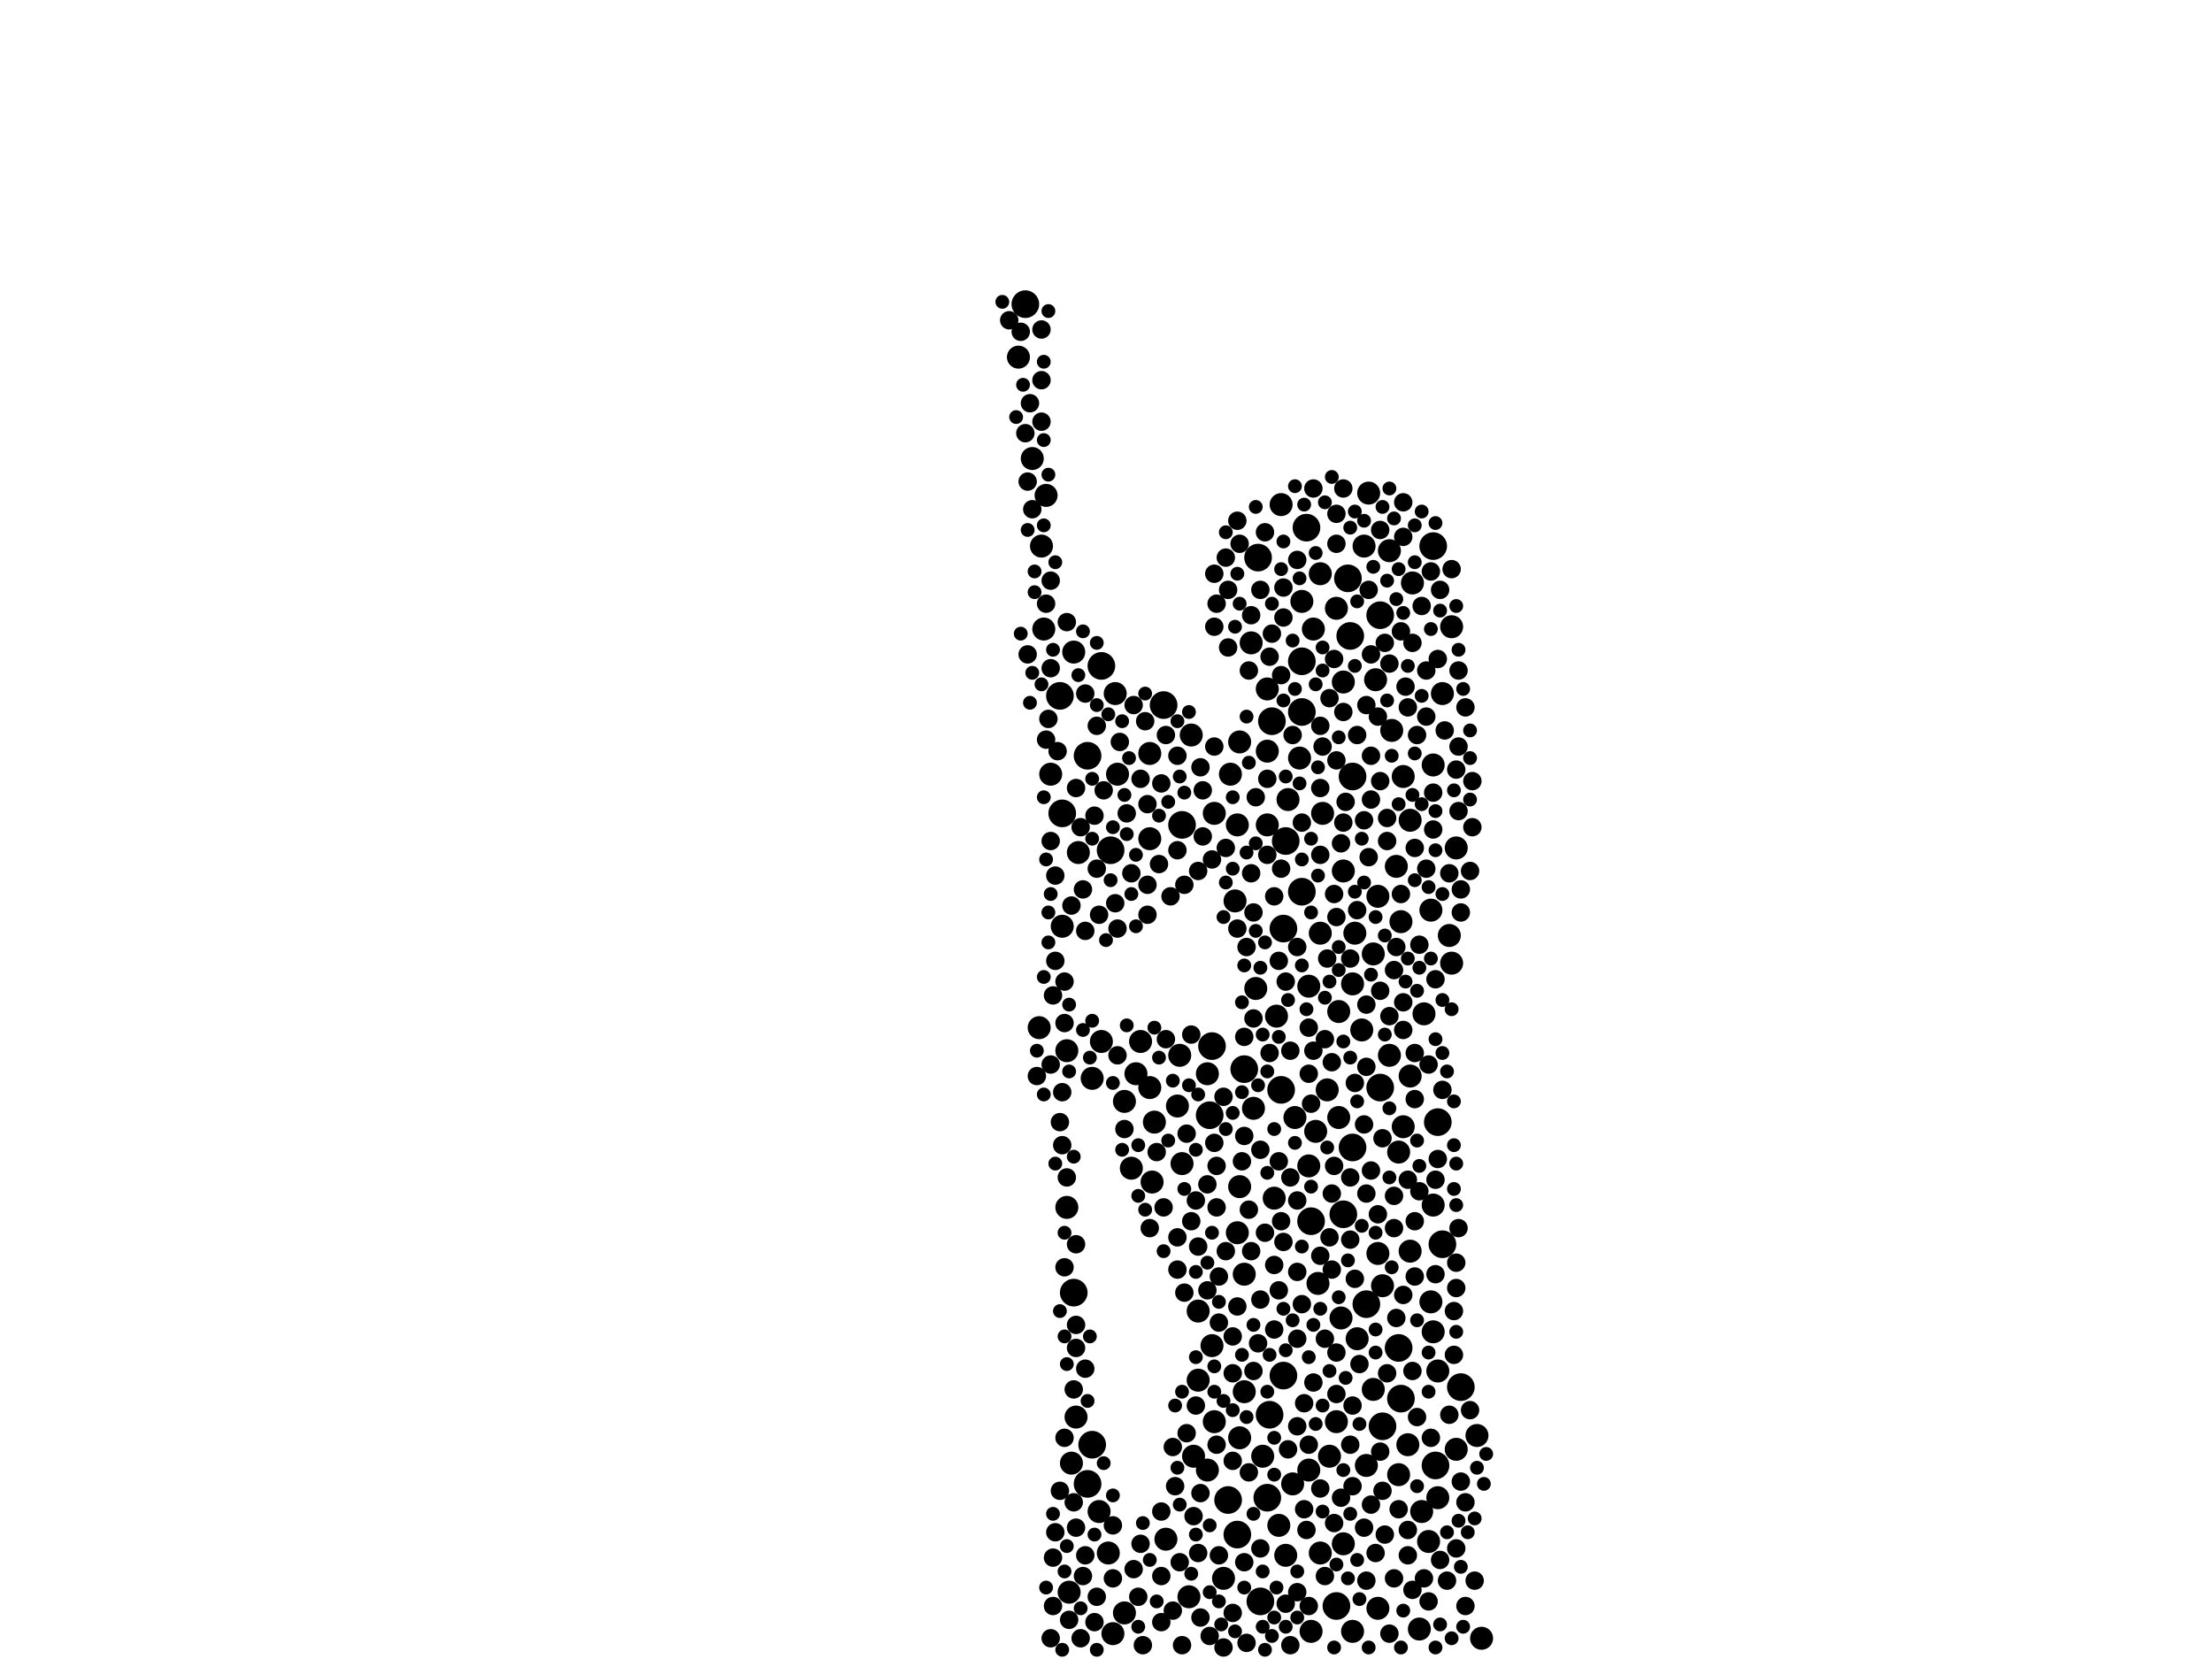 <?xml version="1.0" encoding="utf-8"?>
<svg xmlns="http://www.w3.org/2000/svg"
     xmlns:xlink="http://www.w3.org/1999/xlink" width="1920" height="1440" >

            <defs>
            <style type="text/css"><![CDATA[
circle {stroke: none;}
.c0 {fill: #000000;}
]]></style>
            </defs>
<rect x="0" y="0" width="1920" height="1440" fill="white"/>
<circle cx="1094" cy="1390" r="12" class="c0"/>
<circle cx="944" cy="1288" r="12" class="c0"/>
<circle cx="1066" cy="1302" r="12" class="c0"/>
<circle cx="1010" cy="612" r="12" class="c0"/>
<circle cx="1114" cy="1194" r="12" class="c0"/>
<circle cx="1244" cy="474" r="12" class="c0"/>
<circle cx="964" cy="738" r="12" class="c0"/>
<circle cx="1246" cy="1272" r="12" class="c0"/>
<circle cx="1100" cy="1300" r="12" class="c0"/>
<circle cx="1114" cy="806" r="12" class="c0"/>
<circle cx="922" cy="706" r="12" class="c0"/>
<circle cx="944" cy="656" r="12" class="c0"/>
<circle cx="1138" cy="1060" r="12" class="c0"/>
<circle cx="1268" cy="1204" r="12" class="c0"/>
<circle cx="1130" cy="774" r="12" class="c0"/>
<circle cx="1130" cy="574" r="12" class="c0"/>
<circle cx="956" cy="578" r="12" class="c0"/>
<circle cx="1186" cy="1132" r="12" class="c0"/>
<circle cx="948" cy="1254" r="12" class="c0"/>
<circle cx="920" cy="604" r="12" class="c0"/>
<circle cx="1160" cy="1394" r="12" class="c0"/>
<circle cx="1116" cy="730" r="12" class="c0"/>
<circle cx="1092" cy="484" r="12" class="c0"/>
<circle cx="1052" cy="908" r="12" class="c0"/>
<circle cx="1074" cy="1332" r="12" class="c0"/>
<circle cx="1134" cy="458" r="12" class="c0"/>
<circle cx="1252" cy="1080" r="12" class="c0"/>
<circle cx="1248" cy="974" r="12" class="c0"/>
<circle cx="1214" cy="1170" r="12" class="c0"/>
<circle cx="1198" cy="944" r="12" class="c0"/>
<circle cx="1130" cy="618" r="12" class="c0"/>
<circle cx="1166" cy="1054" r="12" class="c0"/>
<circle cx="1170" cy="502" r="12" class="c0"/>
<circle cx="1198" cy="534" r="12" class="c0"/>
<circle cx="1026" cy="716" r="12" class="c0"/>
<circle cx="890" cy="264" r="12" class="c0"/>
<circle cx="1172" cy="552" r="12" class="c0"/>
<circle cx="1216" cy="1214" r="12" class="c0"/>
<circle cx="932" cy="1122" r="12" class="c0"/>
<circle cx="1174" cy="996" r="12" class="c0"/>
<circle cx="1104" cy="626" r="12" class="c0"/>
<circle cx="1174" cy="674" r="12" class="c0"/>
<circle cx="1050" cy="968" r="12" class="c0"/>
<circle cx="1102" cy="1228" r="12" class="c0"/>
<circle cx="1200" cy="1238" r="12" class="c0"/>
<circle cx="1112" cy="946" r="12" class="c0"/>
<circle cx="1080" cy="928" r="12" class="c0"/>
<circle cx="1012" cy="1336" r="10" class="c0"/>
<circle cx="1244" cy="1156" r="10" class="c0"/>
<circle cx="1040" cy="1138" r="10" class="c0"/>
<circle cx="990" cy="904" r="10" class="c0"/>
<circle cx="1244" cy="664" r="10" class="c0"/>
<circle cx="1040" cy="1198" r="10" class="c0"/>
<circle cx="1164" cy="1144" r="10" class="c0"/>
<circle cx="1224" cy="1086" r="10" class="c0"/>
<circle cx="1068" cy="672" r="10" class="c0"/>
<circle cx="1248" cy="1300" r="10" class="c0"/>
<circle cx="1218" cy="674" r="10" class="c0"/>
<circle cx="1090" cy="858" r="10" class="c0"/>
<circle cx="1244" cy="1046" r="10" class="c0"/>
<circle cx="1260" cy="544" r="10" class="c0"/>
<circle cx="1062" cy="1370" r="10" class="c0"/>
<circle cx="948" cy="936" r="10" class="c0"/>
<circle cx="956" cy="904" r="10" class="c0"/>
<circle cx="1100" cy="716" r="10" class="c0"/>
<circle cx="1100" cy="652" r="10" class="c0"/>
<circle cx="1096" cy="1264" r="10" class="c0"/>
<circle cx="1080" cy="1106" r="10" class="c0"/>
<circle cx="1252" cy="602" r="10" class="c0"/>
<circle cx="1076" cy="1030" r="10" class="c0"/>
<circle cx="998" cy="944" r="10" class="c0"/>
<circle cx="1146" cy="1348" r="10" class="c0"/>
<circle cx="1214" cy="1000" r="10" class="c0"/>
<circle cx="1160" cy="1234" r="10" class="c0"/>
<circle cx="1048" cy="932" r="10" class="c0"/>
<circle cx="1136" cy="1276" r="10" class="c0"/>
<circle cx="1142" cy="982" r="10" class="c0"/>
<circle cx="962" cy="1348" r="10" class="c0"/>
<circle cx="1192" cy="828" r="10" class="c0"/>
<circle cx="1224" cy="934" r="10" class="c0"/>
<circle cx="1110" cy="1324" r="10" class="c0"/>
<circle cx="1162" cy="878" r="10" class="c0"/>
<circle cx="906" cy="546" r="10" class="c0"/>
<circle cx="934" cy="1230" r="10" class="c0"/>
<circle cx="1076" cy="644" r="10" class="c0"/>
<circle cx="1116" cy="1350" r="10" class="c0"/>
<circle cx="1232" cy="1414" r="10" class="c0"/>
<circle cx="1088" cy="962" r="10" class="c0"/>
<circle cx="1036" cy="1264" r="10" class="c0"/>
<circle cx="922" cy="804" r="10" class="c0"/>
<circle cx="936" cy="740" r="10" class="c0"/>
<circle cx="1136" cy="1012" r="10" class="c0"/>
<circle cx="932" cy="566" r="10" class="c0"/>
<circle cx="1022" cy="960" r="10" class="c0"/>
<circle cx="1154" cy="1264" r="10" class="c0"/>
<circle cx="1166" cy="1340" r="10" class="c0"/>
<circle cx="1140" cy="546" r="10" class="c0"/>
<circle cx="1242" cy="790" r="10" class="c0"/>
<circle cx="1086" cy="558" r="10" class="c0"/>
<circle cx="1122" cy="1288" r="10" class="c0"/>
<circle cx="1136" cy="856" r="10" class="c0"/>
<circle cx="998" cy="654" r="10" class="c0"/>
<circle cx="954" cy="1312" r="10" class="c0"/>
<circle cx="1214" cy="1280" r="10" class="c0"/>
<circle cx="1080" cy="1208" r="10" class="c0"/>
<circle cx="1144" cy="1114" r="10" class="c0"/>
<circle cx="1146" cy="498" r="10" class="c0"/>
<circle cx="1162" cy="970" r="10" class="c0"/>
<circle cx="1002" cy="974" r="10" class="c0"/>
<circle cx="1118" cy="694" r="10" class="c0"/>
<circle cx="904" cy="474" r="10" class="c0"/>
<circle cx="976" cy="1400" r="10" class="c0"/>
<circle cx="998" cy="728" r="10" class="c0"/>
<circle cx="970" cy="672" r="10" class="c0"/>
<circle cx="1174" cy="854" r="10" class="c0"/>
<circle cx="930" cy="1270" r="10" class="c0"/>
<circle cx="1146" cy="810" r="10" class="c0"/>
<circle cx="1130" cy="522" r="10" class="c0"/>
<circle cx="1264" cy="1258" r="10" class="c0"/>
<circle cx="1100" cy="598" r="10" class="c0"/>
<circle cx="1072" cy="782" r="10" class="c0"/>
<circle cx="1196" cy="778" r="10" class="c0"/>
<circle cx="928" cy="1382" r="10" class="c0"/>
<circle cx="986" cy="932" r="10" class="c0"/>
<circle cx="1196" cy="1396" r="10" class="c0"/>
<circle cx="1236" cy="880" r="10" class="c0"/>
<circle cx="1240" cy="1338" r="10" class="c0"/>
<circle cx="1234" cy="1312" r="10" class="c0"/>
<circle cx="1178" cy="1162" r="10" class="c0"/>
<circle cx="1206" cy="916" r="10" class="c0"/>
<circle cx="1176" cy="810" r="10" class="c0"/>
<circle cx="1226" cy="506" r="10" class="c0"/>
<circle cx="1024" cy="916" r="10" class="c0"/>
<circle cx="908" cy="430" r="10" class="c0"/>
<circle cx="1026" cy="1010" r="10" class="c0"/>
<circle cx="1128" cy="658" r="10" class="c0"/>
<circle cx="902" cy="892" r="10" class="c0"/>
<circle cx="966" cy="1418" r="10" class="c0"/>
<circle cx="1108" cy="882" r="10" class="c0"/>
<circle cx="1200" cy="1116" r="10" class="c0"/>
<circle cx="1258" cy="812" r="10" class="c0"/>
<circle cx="1174" cy="1416" r="10" class="c0"/>
<circle cx="926" cy="912" r="10" class="c0"/>
<circle cx="982" cy="1014" r="10" class="c0"/>
<circle cx="1208" cy="634" r="10" class="c0"/>
<circle cx="1184" cy="474" r="10" class="c0"/>
<circle cx="1000" cy="1026" r="10" class="c0"/>
<circle cx="1188" cy="428" r="10" class="c0"/>
<circle cx="1148" cy="706" r="10" class="c0"/>
<circle cx="976" cy="956" r="10" class="c0"/>
<circle cx="1224" cy="712" r="10" class="c0"/>
<circle cx="1138" cy="1416" r="10" class="c0"/>
<circle cx="926" cy="1048" r="10" class="c0"/>
<circle cx="1206" cy="478" r="10" class="c0"/>
<circle cx="1192" cy="1206" r="10" class="c0"/>
<circle cx="968" cy="602" r="10" class="c0"/>
<circle cx="1260" cy="836" r="10" class="c0"/>
<circle cx="1160" cy="528" r="10" class="c0"/>
<circle cx="1196" cy="1088" r="10" class="c0"/>
<circle cx="1074" cy="716" r="10" class="c0"/>
<circle cx="1112" cy="438" r="10" class="c0"/>
<circle cx="1052" cy="1168" r="10" class="c0"/>
<circle cx="1286" cy="1422" r="10" class="c0"/>
<circle cx="1152" cy="946" r="10" class="c0"/>
<circle cx="1216" cy="800" r="10" class="c0"/>
<circle cx="1186" cy="1272" r="10" class="c0"/>
<circle cx="1282" cy="1246" r="10" class="c0"/>
<circle cx="1182" cy="894" r="10" class="c0"/>
<circle cx="1124" cy="970" r="10" class="c0"/>
<circle cx="1242" cy="1130" r="10" class="c0"/>
<circle cx="1074" cy="1070" r="10" class="c0"/>
<circle cx="1264" cy="736" r="10" class="c0"/>
<circle cx="1054" cy="1234" r="10" class="c0"/>
<circle cx="1212" cy="752" r="10" class="c0"/>
<circle cx="1054" cy="706" r="10" class="c0"/>
<circle cx="1034" cy="638" r="10" class="c0"/>
<circle cx="1218" cy="978" r="10" class="c0"/>
<circle cx="912" cy="672" r="10" class="c0"/>
<circle cx="1248" cy="1190" r="10" class="c0"/>
<circle cx="1106" cy="1040" r="10" class="c0"/>
<circle cx="1166" cy="592" r="10" class="c0"/>
<circle cx="884" cy="310" r="10" class="c0"/>
<circle cx="896" cy="398" r="10" class="c0"/>
<circle cx="1048" cy="1276" r="10" class="c0"/>
<circle cx="1076" cy="1248" r="10" class="c0"/>
<circle cx="1222" cy="1254" r="10" class="c0"/>
<circle cx="1194" cy="590" r="10" class="c0"/>
<circle cx="1032" cy="1386" r="10" class="c0"/>
<circle cx="1166" cy="756" r="10" class="c0"/>
<circle cx="1176" cy="1110" r="8" class="c0"/>
<circle cx="1022" cy="656" r="8" class="c0"/>
<circle cx="1154" cy="1074" r="8" class="c0"/>
<circle cx="1086" cy="534" r="8" class="c0"/>
<circle cx="1080" cy="986" r="8" class="c0"/>
<circle cx="1056" cy="1048" r="8" class="c0"/>
<circle cx="1082" cy="822" r="8" class="c0"/>
<circle cx="978" cy="706" r="8" class="c0"/>
<circle cx="1132" cy="1310" r="8" class="c0"/>
<circle cx="1008" cy="1368" r="8" class="c0"/>
<circle cx="1186" cy="1036" r="8" class="c0"/>
<circle cx="1126" cy="1162" r="8" class="c0"/>
<circle cx="1078" cy="1008" r="8" class="c0"/>
<circle cx="1160" cy="1174" r="8" class="c0"/>
<circle cx="1110" cy="1008" r="8" class="c0"/>
<circle cx="1218" cy="870" r="8" class="c0"/>
<circle cx="1234" cy="526" r="8" class="c0"/>
<circle cx="1268" cy="772" r="8" class="c0"/>
<circle cx="904" cy="330" r="8" class="c0"/>
<circle cx="1126" cy="486" r="8" class="c0"/>
<circle cx="1106" cy="1154" r="8" class="c0"/>
<circle cx="916" cy="760" r="8" class="c0"/>
<circle cx="1266" cy="704" r="8" class="c0"/>
<circle cx="1240" cy="924" r="8" class="c0"/>
<circle cx="1070" cy="1160" r="8" class="c0"/>
<circle cx="1254" cy="634" r="8" class="c0"/>
<circle cx="912" cy="504" r="8" class="c0"/>
<circle cx="1136" cy="892" r="8" class="c0"/>
<circle cx="1214" cy="1310" r="8" class="c0"/>
<circle cx="1212" cy="1144" r="8" class="c0"/>
<circle cx="1246" cy="850" r="8" class="c0"/>
<circle cx="1146" cy="742" r="8" class="c0"/>
<circle cx="1010" cy="1048" r="8" class="c0"/>
<circle cx="1140" cy="424" r="8" class="c0"/>
<circle cx="1064" cy="736" r="8" class="c0"/>
<circle cx="1246" cy="1106" r="8" class="c0"/>
<circle cx="1136" cy="1254" r="8" class="c0"/>
<circle cx="1204" cy="730" r="8" class="c0"/>
<circle cx="1266" cy="582" r="8" class="c0"/>
<circle cx="1190" cy="1306" r="8" class="c0"/>
<circle cx="1106" cy="1098" r="8" class="c0"/>
<circle cx="1008" cy="680" r="8" class="c0"/>
<circle cx="1132" cy="1218" r="8" class="c0"/>
<circle cx="1160" cy="1210" r="8" class="c0"/>
<circle cx="1058" cy="1350" r="8" class="c0"/>
<circle cx="1218" cy="466" r="8" class="c0"/>
<circle cx="892" cy="568" r="8" class="c0"/>
<circle cx="1178" cy="790" r="8" class="c0"/>
<circle cx="1156" cy="922" r="8" class="c0"/>
<circle cx="1218" cy="436" r="8" class="c0"/>
<circle cx="1238" cy="582" r="8" class="c0"/>
<circle cx="920" cy="974" r="8" class="c0"/>
<circle cx="1226" cy="1380" r="8" class="c0"/>
<circle cx="1022" cy="738" r="8" class="c0"/>
<circle cx="1160" cy="446" r="8" class="c0"/>
<circle cx="934" cy="1150" r="8" class="c0"/>
<circle cx="1232" cy="1034" r="8" class="c0"/>
<circle cx="1156" cy="1036" r="8" class="c0"/>
<circle cx="1210" cy="842" r="8" class="c0"/>
<circle cx="942" cy="1350" r="8" class="c0"/>
<circle cx="1090" cy="692" r="8" class="c0"/>
<circle cx="1110" cy="834" r="8" class="c0"/>
<circle cx="896" cy="442" r="8" class="c0"/>
<circle cx="940" cy="772" r="8" class="c0"/>
<circle cx="934" cy="684" r="8" class="c0"/>
<circle cx="988" cy="1386" r="8" class="c0"/>
<circle cx="928" cy="1406" r="8" class="c0"/>
<circle cx="994" cy="626" r="8" class="c0"/>
<circle cx="1114" cy="536" r="8" class="c0"/>
<circle cx="916" cy="1330" r="8" class="c0"/>
<circle cx="1126" cy="1382" r="8" class="c0"/>
<circle cx="1146" cy="1292" r="8" class="c0"/>
<circle cx="1114" cy="1078" r="8" class="c0"/>
<circle cx="1008" cy="1408" r="8" class="c0"/>
<circle cx="1174" cy="1290" r="8" class="c0"/>
<circle cx="1126" cy="822" r="8" class="c0"/>
<circle cx="1264" cy="668" r="8" class="c0"/>
<circle cx="1164" cy="1300" r="8" class="c0"/>
<circle cx="1022" cy="1102" r="8" class="c0"/>
<circle cx="1256" cy="1372" r="8" class="c0"/>
<circle cx="1190" cy="656" r="8" class="c0"/>
<circle cx="1258" cy="1228" r="8" class="c0"/>
<circle cx="1020" cy="1290" r="8" class="c0"/>
<circle cx="984" cy="1362" r="8" class="c0"/>
<circle cx="1226" cy="558" r="8" class="c0"/>
<circle cx="1248" cy="1006" r="8" class="c0"/>
<circle cx="1054" cy="544" r="8" class="c0"/>
<circle cx="1044" cy="686" r="8" class="c0"/>
<circle cx="1130" cy="1132" r="8" class="c0"/>
<circle cx="1188" cy="744" r="8" class="c0"/>
<circle cx="1062" cy="1430" r="8" class="c0"/>
<circle cx="1158" cy="1322" r="8" class="c0"/>
<circle cx="1064" cy="484" r="8" class="c0"/>
<circle cx="1038" cy="1220" r="8" class="c0"/>
<circle cx="1168" cy="696" r="8" class="c0"/>
<circle cx="1186" cy="612" r="8" class="c0"/>
<circle cx="1160" cy="660" r="8" class="c0"/>
<circle cx="1022" cy="1074" r="8" class="c0"/>
<circle cx="996" cy="768" r="8" class="c0"/>
<circle cx="1188" cy="512" r="8" class="c0"/>
<circle cx="1134" cy="1328" r="8" class="c0"/>
<circle cx="886" cy="288" r="8" class="c0"/>
<circle cx="1266" cy="1066" r="8" class="c0"/>
<circle cx="1166" cy="618" r="8" class="c0"/>
<circle cx="1030" cy="984" r="8" class="c0"/>
<circle cx="1012" cy="638" r="8" class="c0"/>
<circle cx="1112" cy="754" r="8" class="c0"/>
<circle cx="1154" cy="606" r="8" class="c0"/>
<circle cx="914" cy="864" r="8" class="c0"/>
<circle cx="904" cy="366" r="8" class="c0"/>
<circle cx="1172" cy="832" r="8" class="c0"/>
<circle cx="1226" cy="1190" r="8" class="c0"/>
<circle cx="1216" cy="548" r="8" class="c0"/>
<circle cx="1100" cy="676" r="8" class="c0"/>
<circle cx="1172" cy="1076" r="8" class="c0"/>
<circle cx="924" cy="852" r="8" class="c0"/>
<circle cx="1074" cy="1134" r="8" class="c0"/>
<circle cx="1064" cy="1086" r="8" class="c0"/>
<circle cx="1042" cy="1404" r="8" class="c0"/>
<circle cx="1062" cy="952" r="8" class="c0"/>
<circle cx="932" cy="1206" r="8" class="c0"/>
<circle cx="1238" cy="754" r="8" class="c0"/>
<circle cx="1098" cy="462" r="8" class="c0"/>
<circle cx="1178" cy="638" r="8" class="c0"/>
<circle cx="1102" cy="570" r="8" class="c0"/>
<circle cx="1040" cy="1082" r="8" class="c0"/>
<circle cx="1244" cy="720" r="8" class="c0"/>
<circle cx="1166" cy="424" r="8" class="c0"/>
<circle cx="1004" cy="1000" r="8" class="c0"/>
<circle cx="1082" cy="1426" r="8" class="c0"/>
<circle cx="1184" cy="712" r="8" class="c0"/>
<circle cx="1120" cy="912" r="8" class="c0"/>
<circle cx="1190" cy="1016" r="8" class="c0"/>
<circle cx="1158" cy="1012" r="8" class="c0"/>
<circle cx="1272" cy="1304" r="8" class="c0"/>
<circle cx="1210" cy="1066" r="8" class="c0"/>
<circle cx="894" cy="350" r="8" class="c0"/>
<circle cx="996" cy="794" r="8" class="c0"/>
<circle cx="992" cy="1428" r="8" class="c0"/>
<circle cx="1194" cy="1348" r="8" class="c0"/>
<circle cx="1118" cy="1258" r="8" class="c0"/>
<circle cx="976" cy="980" r="8" class="c0"/>
<circle cx="996" cy="698" r="8" class="c0"/>
<circle cx="1200" cy="1294" r="8" class="c0"/>
<circle cx="1088" cy="884" r="8" class="c0"/>
<circle cx="1048" cy="1120" r="8" class="c0"/>
<circle cx="920" cy="1294" r="8" class="c0"/>
<circle cx="972" cy="644" r="8" class="c0"/>
<circle cx="1120" cy="1428" r="8" class="c0"/>
<circle cx="968" cy="784" r="8" class="c0"/>
<circle cx="1196" cy="622" r="8" class="c0"/>
<circle cx="1040" cy="756" r="8" class="c0"/>
<circle cx="1036" cy="1316" r="8" class="c0"/>
<circle cx="1080" cy="900" r="8" class="c0"/>
<circle cx="1202" cy="1332" r="8" class="c0"/>
<circle cx="1088" cy="1190" r="8" class="c0"/>
<circle cx="1204" cy="1192" r="8" class="c0"/>
<circle cx="1150" cy="1368" r="8" class="c0"/>
<circle cx="1146" cy="1090" r="8" class="c0"/>
<circle cx="912" cy="730" r="8" class="c0"/>
<circle cx="1272" cy="614" r="8" class="c0"/>
<circle cx="1206" cy="1418" r="8" class="c0"/>
<circle cx="1086" cy="758" r="8" class="c0"/>
<circle cx="1210" cy="1370" r="8" class="c0"/>
<circle cx="1232" cy="820" r="8" class="c0"/>
<circle cx="1056" cy="524" r="8" class="c0"/>
<circle cx="930" cy="786" r="8" class="c0"/>
<circle cx="1026" cy="1428" r="8" class="c0"/>
<circle cx="900" cy="934" r="8" class="c0"/>
<circle cx="1066" cy="512" r="8" class="c0"/>
<circle cx="1146" cy="684" r="8" class="c0"/>
<circle cx="942" cy="808" r="8" class="c0"/>
<circle cx="984" cy="612" r="8" class="c0"/>
<circle cx="1024" cy="1356" r="8" class="c0"/>
<circle cx="1198" cy="460" r="8" class="c0"/>
<circle cx="966" cy="1324" r="8" class="c0"/>
<circle cx="1070" cy="1400" r="8" class="c0"/>
<circle cx="1262" cy="1176" r="8" class="c0"/>
<circle cx="1172" cy="1254" r="8" class="c0"/>
<circle cx="1104" cy="550" r="8" class="c0"/>
<circle cx="1176" cy="940" r="8" class="c0"/>
<circle cx="1054" cy="648" r="8" class="c0"/>
<circle cx="1222" cy="1024" r="8" class="c0"/>
<circle cx="1054" cy="992" r="8" class="c0"/>
<circle cx="1100" cy="742" r="8" class="c0"/>
<circle cx="952" cy="1386" r="8" class="c0"/>
<circle cx="1050" cy="1420" r="8" class="c0"/>
<circle cx="1244" cy="688" r="8" class="c0"/>
<circle cx="1260" cy="494" r="8" class="c0"/>
<circle cx="950" cy="708" r="8" class="c0"/>
<circle cx="934" cy="1170" r="8" class="c0"/>
<circle cx="926" cy="1022" r="8" class="c0"/>
<circle cx="1150" cy="902" r="8" class="c0"/>
<circle cx="922" cy="948" r="8" class="c0"/>
<circle cx="1074" cy="452" r="8" class="c0"/>
<circle cx="970" cy="806" r="8" class="c0"/>
<circle cx="1228" cy="1060" r="8" class="c0"/>
<circle cx="1034" cy="898" r="8" class="c0"/>
<circle cx="952" cy="754" r="8" class="c0"/>
<circle cx="1218" cy="1124" r="8" class="c0"/>
<circle cx="1088" cy="792" r="8" class="c0"/>
<circle cx="1102" cy="914" r="8" class="c0"/>
<circle cx="1242" cy="1248" r="8" class="c0"/>
<circle cx="1218" cy="894" r="8" class="c0"/>
<circle cx="1158" cy="776" r="8" class="c0"/>
<circle cx="1272" cy="1394" r="8" class="c0"/>
<circle cx="1140" cy="912" r="8" class="c0"/>
<circle cx="1160" cy="796" r="8" class="c0"/>
<circle cx="1038" cy="1042" r="8" class="c0"/>
<circle cx="1228" cy="736" r="8" class="c0"/>
<circle cx="914" cy="1352" r="8" class="c0"/>
<circle cx="1186" cy="1372" r="8" class="c0"/>
<circle cx="918" cy="652" r="8" class="c0"/>
<circle cx="1058" cy="1148" r="8" class="c0"/>
<circle cx="1094" cy="512" r="8" class="c0"/>
<circle cx="1158" cy="572" r="8" class="c0"/>
<circle cx="926" cy="540" r="8" class="c0"/>
<circle cx="1146" cy="630" r="8" class="c0"/>
<circle cx="1164" cy="732" r="8" class="c0"/>
<circle cx="892" cy="418" r="8" class="c0"/>
<circle cx="934" cy="1326" r="8" class="c0"/>
<circle cx="1186" cy="872" r="8" class="c0"/>
<circle cx="1084" cy="1050" r="8" class="c0"/>
<circle cx="1030" cy="1244" r="8" class="c0"/>
<circle cx="1040" cy="1348" r="8" class="c0"/>
<circle cx="1278" cy="678" r="8" class="c0"/>
<circle cx="1198" cy="678" r="8" class="c0"/>
<circle cx="1140" cy="1200" r="8" class="c0"/>
<circle cx="1110" cy="1120" r="8" class="c0"/>
<circle cx="1070" cy="1268" r="8" class="c0"/>
<circle cx="1196" cy="1054" r="8" class="c0"/>
<circle cx="908" cy="642" r="8" class="c0"/>
<circle cx="1252" cy="946" r="8" class="c0"/>
<circle cx="1016" cy="778" r="8" class="c0"/>
<circle cx="1276" cy="756" r="8" class="c0"/>
<circle cx="1200" cy="988" r="8" class="c0"/>
<circle cx="966" cy="1370" r="8" class="c0"/>
<circle cx="1280" cy="1372" r="8" class="c0"/>
<circle cx="1092" cy="1166" r="8" class="c0"/>
<circle cx="1008" cy="1312" r="8" class="c0"/>
<circle cx="1098" cy="1070" r="8" class="c0"/>
<circle cx="1094" cy="1344" r="8" class="c0"/>
<circle cx="1094" cy="1128" r="8" class="c0"/>
<circle cx="1052" cy="746" r="8" class="c0"/>
<circle cx="916" cy="834" r="8" class="c0"/>
<circle cx="1222" cy="1350" r="8" class="c0"/>
<circle cx="1238" cy="622" r="8" class="c0"/>
<circle cx="1080" cy="1356" r="8" class="c0"/>
<circle cx="912" cy="1422" r="8" class="c0"/>
<circle cx="1074" cy="806" r="8" class="c0"/>
<circle cx="914" cy="1394" r="8" class="c0"/>
<circle cx="1216" cy="776" r="8" class="c0"/>
<circle cx="1056" cy="1012" r="8" class="c0"/>
<circle cx="1190" cy="694" r="8" class="c0"/>
<circle cx="1116" cy="1392" r="8" class="c0"/>
<circle cx="998" cy="1066" r="8" class="c0"/>
<circle cx="1248" cy="572" r="8" class="c0"/>
<circle cx="1006" cy="750" r="8" class="c0"/>
<circle cx="1136" cy="932" r="8" class="c0"/>
<circle cx="924" cy="888" r="8" class="c0"/>
<circle cx="938" cy="1422" r="8" class="c0"/>
<circle cx="1276" cy="1224" r="8" class="c0"/>
<circle cx="1126" cy="1042" r="8" class="c0"/>
<circle cx="970" cy="916" r="8" class="c0"/>
<circle cx="876" cy="278" r="8" class="c0"/>
<circle cx="1138" cy="958" r="8" class="c0"/>
<circle cx="1058" cy="1108" r="8" class="c0"/>
<circle cx="1266" cy="648" r="8" class="c0"/>
<circle cx="1066" cy="562" r="8" class="c0"/>
<circle cx="942" cy="1188" r="8" class="c0"/>
<circle cx="990" cy="1340" r="8" class="c0"/>
<circle cx="1122" cy="638" r="8" class="c0"/>
<circle cx="924" cy="1248" r="8" class="c0"/>
<circle cx="1012" cy="902" r="8" class="c0"/>
<circle cx="934" cy="1080" r="8" class="c0"/>
<circle cx="912" cy="580" r="8" class="c0"/>
<circle cx="1148" cy="648" r="8" class="c0"/>
<circle cx="1262" cy="1138" r="8" class="c0"/>
<circle cx="1070" cy="1192" r="8" class="c0"/>
<circle cx="958" cy="686" r="8" class="c0"/>
<circle cx="1240" cy="1390" r="8" class="c0"/>
<circle cx="1044" cy="726" r="8" class="c0"/>
<circle cx="1160" cy="472" r="8" class="c0"/>
<circle cx="1230" cy="638" r="8" class="c0"/>
<circle cx="890" cy="376" r="8" class="c0"/>
<circle cx="1018" cy="1256" r="8" class="c0"/>
<circle cx="1084" cy="1278" r="8" class="c0"/>
<circle cx="1048" cy="1028" r="8" class="c0"/>
<circle cx="1018" cy="1398" r="8" class="c0"/>
<circle cx="1204" cy="710" r="8" class="c0"/>
<circle cx="1076" cy="472" r="8" class="c0"/>
<circle cx="1264" cy="1344" r="8" class="c0"/>
<circle cx="1042" cy="666" r="8" class="c0"/>
<circle cx="1126" cy="1104" r="8" class="c0"/>
<circle cx="1184" cy="1326" r="8" class="c0"/>
<circle cx="1250" cy="512" r="8" class="c0"/>
<circle cx="1166" cy="714" r="8" class="c0"/>
<circle cx="1054" cy="498" r="8" class="c0"/>
<circle cx="932" cy="1304" r="8" class="c0"/>
<circle cx="1120" cy="1022" r="8" class="c0"/>
<circle cx="1258" cy="758" r="8" class="c0"/>
<circle cx="952" cy="630" r="8" class="c0"/>
<circle cx="1106" cy="778" r="8" class="c0"/>
<circle cx="1172" cy="1022" r="8" class="c0"/>
<circle cx="1056" cy="1254" r="8" class="c0"/>
<circle cx="1180" cy="1184" r="8" class="c0"/>
<circle cx="1268" cy="1286" r="8" class="c0"/>
<circle cx="954" cy="794" r="8" class="c0"/>
<circle cx="1150" cy="1162" r="8" class="c0"/>
<circle cx="990" cy="676" r="8" class="c0"/>
<circle cx="1230" cy="1230" r="8" class="c0"/>
<circle cx="1042" cy="1296" r="8" class="c0"/>
<circle cx="1222" cy="1328" r="8" class="c0"/>
<circle cx="1186" cy="926" r="8" class="c0"/>
<circle cx="938" cy="718" r="8" class="c0"/>
<circle cx="1136" cy="1394" r="8" class="c0"/>
<circle cx="1242" cy="496" r="8" class="c0"/>
<circle cx="982" cy="758" r="8" class="c0"/>
<circle cx="1190" cy="568" r="8" class="c0"/>
<circle cx="1210" cy="1038" r="8" class="c0"/>
<circle cx="1220" cy="596" r="8" class="c0"/>
<circle cx="1198" cy="1260" r="8" class="c0"/>
<circle cx="1130" cy="714" r="8" class="c0"/>
<circle cx="1228" cy="1108" r="8" class="c0"/>
<circle cx="1156" cy="1102" r="8" class="c0"/>
<circle cx="1126" cy="1238" r="8" class="c0"/>
<circle cx="910" cy="624" r="8" class="c0"/>
<circle cx="1028" cy="768" r="8" class="c0"/>
<circle cx="1246" cy="1024" r="8" class="c0"/>
<circle cx="1278" cy="718" r="8" class="c0"/>
<circle cx="1228" cy="954" r="8" class="c0"/>
<circle cx="1228" cy="914" r="8" class="c0"/>
<circle cx="1198" cy="860" r="8" class="c0"/>
<circle cx="1094" cy="998" r="8" class="c0"/>
<circle cx="1222" cy="614" r="8" class="c0"/>
<circle cx="950" cy="1408" r="8" class="c0"/>
<circle cx="1206" cy="882" r="8" class="c0"/>
<circle cx="1174" cy="1220" r="8" class="c0"/>
<circle cx="1086" cy="1086" r="8" class="c0"/>
<circle cx="922" cy="994" r="8" class="c0"/>
<circle cx="1236" cy="1370" r="8" class="c0"/>
<circle cx="1264" cy="1096" r="8" class="c0"/>
<circle cx="942" cy="602" r="8" class="c0"/>
<circle cx="1202" cy="558" r="8" class="c0"/>
<circle cx="1034" cy="1060" r="8" class="c0"/>
<circle cx="1084" cy="582" r="8" class="c0"/>
<circle cx="912" cy="924" r="8" class="c0"/>
<circle cx="924" cy="1100" r="8" class="c0"/>
<circle cx="904" cy="286" r="8" class="c0"/>
<circle cx="1114" cy="510" r="8" class="c0"/>
<circle cx="1264" cy="1118" r="8" class="c0"/>
<circle cx="1184" cy="976" r="8" class="c0"/>
<circle cx="1268" cy="792" r="8" class="c0"/>
<circle cx="940" cy="1368" r="8" class="c0"/>
<circle cx="1112" cy="586" r="8" class="c0"/>
<circle cx="1112" cy="1060" r="8" class="c0"/>
<circle cx="1028" cy="1122" r="8" class="c0"/>
<circle cx="1206" cy="576" r="8" class="c0"/>
<circle cx="1152" cy="832" r="8" class="c0"/>
<circle cx="1250" cy="1354" r="8" class="c0"/>
<circle cx="1212" cy="822" r="8" class="c0"/>
<circle cx="908" cy="524" r="8" class="c0"/>
<circle cx="1116" cy="852" r="8" class="c0"/>
<circle cx="974" cy="626" r="6" class="c0"/>
<circle cx="1266" cy="1320" r="6" class="c0"/>
<circle cx="906" cy="314" r="6" class="c0"/>
<circle cx="1038" cy="1332" r="6" class="c0"/>
<circle cx="936" cy="586" r="6" class="c0"/>
<circle cx="1096" cy="1364" r="6" class="c0"/>
<circle cx="1064" cy="980" r="6" class="c0"/>
<circle cx="1004" cy="1390" r="6" class="c0"/>
<circle cx="1154" cy="852" r="6" class="c0"/>
<circle cx="1264" cy="1046" r="6" class="c0"/>
<circle cx="888" cy="334" r="6" class="c0"/>
<circle cx="1124" cy="992" r="6" class="c0"/>
<circle cx="1080" cy="838" r="6" class="c0"/>
<circle cx="1038" cy="1104" r="6" class="c0"/>
<circle cx="1266" cy="564" r="6" class="c0"/>
<circle cx="1104" cy="1420" r="6" class="c0"/>
<circle cx="1146" cy="1136" r="6" class="c0"/>
<circle cx="1260" cy="876" r="6" class="c0"/>
<circle cx="900" cy="912" r="6" class="c0"/>
<circle cx="1084" cy="662" r="6" class="c0"/>
<circle cx="894" cy="610" r="6" class="c0"/>
<circle cx="1130" cy="1082" r="6" class="c0"/>
<circle cx="1138" cy="728" r="6" class="c0"/>
<circle cx="1240" cy="1208" r="6" class="c0"/>
<circle cx="1172" cy="918" r="6" class="c0"/>
<circle cx="1122" cy="556" r="6" class="c0"/>
<circle cx="1090" cy="808" r="6" class="c0"/>
<circle cx="1240" cy="770" r="6" class="c0"/>
<circle cx="1170" cy="1094" r="6" class="c0"/>
<circle cx="1234" cy="444" r="6" class="c0"/>
<circle cx="1232" cy="840" r="6" class="c0"/>
<circle cx="1028" cy="1032" r="6" class="c0"/>
<circle cx="1116" cy="674" r="6" class="c0"/>
<circle cx="1170" cy="1370" r="6" class="c0"/>
<circle cx="1280" cy="1318" r="6" class="c0"/>
<circle cx="1180" cy="1236" r="6" class="c0"/>
<circle cx="1078" cy="1176" r="6" class="c0"/>
<circle cx="1194" cy="796" r="6" class="c0"/>
<circle cx="1230" cy="1290" r="6" class="c0"/>
<circle cx="1100" cy="930" r="6" class="c0"/>
<circle cx="1168" cy="1196" r="6" class="c0"/>
<circle cx="940" cy="548" r="6" class="c0"/>
<circle cx="896" cy="584" r="6" class="c0"/>
<circle cx="1006" cy="918" r="6" class="c0"/>
<circle cx="1062" cy="1216" r="6" class="c0"/>
<circle cx="1058" cy="1390" r="6" class="c0"/>
<circle cx="1202" cy="812" r="6" class="c0"/>
<circle cx="1088" cy="1314" r="6" class="c0"/>
<circle cx="1114" cy="470" r="6" class="c0"/>
<circle cx="988" cy="994" r="6" class="c0"/>
<circle cx="1290" cy="1262" r="6" class="c0"/>
<circle cx="1124" cy="422" r="6" class="c0"/>
<circle cx="1038" cy="998" r="6" class="c0"/>
<circle cx="912" cy="776" r="6" class="c0"/>
<circle cx="1230" cy="990" r="6" class="c0"/>
<circle cx="1178" cy="522" r="6" class="c0"/>
<circle cx="1142" cy="1236" r="6" class="c0"/>
<circle cx="1128" cy="680" r="6" class="c0"/>
<circle cx="1178" cy="1354" r="6" class="c0"/>
<circle cx="1262" cy="1032" r="6" class="c0"/>
<circle cx="1070" cy="754" r="6" class="c0"/>
<circle cx="1090" cy="440" r="6" class="c0"/>
<circle cx="1072" cy="544" r="6" class="c0"/>
<circle cx="1158" cy="1430" r="6" class="c0"/>
<circle cx="1264" cy="1010" r="6" class="c0"/>
<circle cx="1246" cy="902" r="6" class="c0"/>
<circle cx="1184" cy="766" r="6" class="c0"/>
<circle cx="978" cy="890" r="6" class="c0"/>
<circle cx="1074" cy="498" r="6" class="c0"/>
<circle cx="1206" cy="1022" r="6" class="c0"/>
<circle cx="1052" cy="1070" r="6" class="c0"/>
<circle cx="1242" cy="546" r="6" class="c0"/>
<circle cx="1240" cy="1174" r="6" class="c0"/>
<circle cx="1192" cy="492" r="6" class="c0"/>
<circle cx="1094" cy="840" r="6" class="c0"/>
<circle cx="1116" cy="1412" r="6" class="c0"/>
<circle cx="898" cy="496" r="6" class="c0"/>
<circle cx="1176" cy="578" r="6" class="c0"/>
<circle cx="1108" cy="1378" r="6" class="c0"/>
<circle cx="1212" cy="520" r="6" class="c0"/>
<circle cx="908" cy="1378" r="6" class="c0"/>
<circle cx="1106" cy="980" r="6" class="c0"/>
<circle cx="1150" cy="436" r="6" class="c0"/>
<circle cx="916" cy="488" r="6" class="c0"/>
<circle cx="1050" cy="1324" r="6" class="c0"/>
<circle cx="940" cy="894" r="6" class="c0"/>
<circle cx="1096" cy="1412" r="6" class="c0"/>
<circle cx="1288" cy="1288" r="6" class="c0"/>
<circle cx="1130" cy="746" r="6" class="c0"/>
<circle cx="1208" cy="656" r="6" class="c0"/>
<circle cx="1142" cy="480" r="6" class="c0"/>
<circle cx="1246" cy="738" r="6" class="c0"/>
<circle cx="910" cy="792" r="6" class="c0"/>
<circle cx="1218" cy="1398" r="6" class="c0"/>
<circle cx="1200" cy="440" r="6" class="c0"/>
<circle cx="1162" cy="1126" r="6" class="c0"/>
<circle cx="1118" cy="868" r="6" class="c0"/>
<circle cx="1126" cy="1364" r="6" class="c0"/>
<circle cx="1088" cy="1150" r="6" class="c0"/>
<circle cx="1138" cy="792" r="6" class="c0"/>
<circle cx="966" cy="718" r="6" class="c0"/>
<circle cx="1082" cy="622" r="6" class="c0"/>
<circle cx="1178" cy="956" r="6" class="c0"/>
<circle cx="906" cy="456" r="6" class="c0"/>
<circle cx="1048" cy="1096" r="6" class="c0"/>
<circle cx="952" cy="1432" r="6" class="c0"/>
<circle cx="1070" cy="692" r="6" class="c0"/>
<circle cx="1024" cy="674" r="6" class="c0"/>
<circle cx="1270" cy="1412" r="6" class="c0"/>
<circle cx="926" cy="1342" r="6" class="c0"/>
<circle cx="1264" cy="526" r="6" class="c0"/>
<circle cx="1142" cy="594" r="6" class="c0"/>
<circle cx="1018" cy="938" r="6" class="c0"/>
<circle cx="988" cy="1038" r="6" class="c0"/>
<circle cx="994" cy="602" r="6" class="c0"/>
<circle cx="1194" cy="1070" r="6" class="c0"/>
<circle cx="1228" cy="764" r="6" class="c0"/>
<circle cx="1006" cy="708" r="6" class="c0"/>
<circle cx="976" cy="690" r="6" class="c0"/>
<circle cx="1032" cy="942" r="6" class="c0"/>
<circle cx="1262" cy="956" r="6" class="c0"/>
<circle cx="1112" cy="494" r="6" class="c0"/>
<circle cx="1264" cy="1156" r="6" class="c0"/>
<circle cx="964" cy="764" r="6" class="c0"/>
<circle cx="1116" cy="1172" r="6" class="c0"/>
<circle cx="1062" cy="796" r="6" class="c0"/>
<circle cx="1014" cy="696" r="6" class="c0"/>
<circle cx="1106" cy="1280" r="6" class="c0"/>
<circle cx="1276" cy="694" r="6" class="c0"/>
<circle cx="1144" cy="760" r="6" class="c0"/>
<circle cx="1134" cy="876" r="6" class="c0"/>
<circle cx="1080" cy="1378" r="6" class="c0"/>
<circle cx="1028" cy="688" r="6" class="c0"/>
<circle cx="1250" cy="1410" r="6" class="c0"/>
<circle cx="952" cy="612" r="6" class="c0"/>
<circle cx="1210" cy="450" r="6" class="c0"/>
<circle cx="1228" cy="654" r="6" class="c0"/>
<circle cx="1154" cy="1190" r="6" class="c0"/>
<circle cx="978" cy="724" r="6" class="c0"/>
<circle cx="1188" cy="1430" r="6" class="c0"/>
<circle cx="1276" cy="634" r="6" class="c0"/>
<circle cx="1220" cy="852" r="6" class="c0"/>
<circle cx="1204" cy="504" r="6" class="c0"/>
<circle cx="1180" cy="1388" r="6" class="c0"/>
<circle cx="1166" cy="904" r="6" class="c0"/>
<circle cx="1214" cy="494" r="6" class="c0"/>
<circle cx="1020" cy="1220" r="6" class="c0"/>
<circle cx="904" cy="594" r="6" class="c0"/>
<circle cx="1282" cy="1274" r="6" class="c0"/>
<circle cx="1232" cy="1012" r="6" class="c0"/>
<circle cx="950" cy="1332" r="6" class="c0"/>
<circle cx="1136" cy="1178" r="6" class="c0"/>
<circle cx="1100" cy="1208" r="6" class="c0"/>
<circle cx="1176" cy="444" r="6" class="c0"/>
<circle cx="1206" cy="424" r="6" class="c0"/>
<circle cx="1064" cy="766" r="6" class="c0"/>
<circle cx="1104" cy="524" r="6" class="c0"/>
<circle cx="1098" cy="818" r="6" class="c0"/>
<circle cx="1100" cy="1018" r="6" class="c0"/>
<circle cx="1206" cy="962" r="6" class="c0"/>
<circle cx="952" cy="558" r="6" class="c0"/>
<circle cx="1214" cy="698" r="6" class="c0"/>
<circle cx="1140" cy="1150" r="6" class="c0"/>
<circle cx="1172" cy="458" r="6" class="c0"/>
<circle cx="1228" cy="456" r="6" class="c0"/>
<circle cx="1176" cy="774" r="6" class="c0"/>
<circle cx="1038" cy="1178" r="6" class="c0"/>
<circle cx="1138" cy="1030" r="6" class="c0"/>
<circle cx="928" cy="930" r="6" class="c0"/>
<circle cx="910" cy="270" r="6" class="c0"/>
<circle cx="914" cy="1314" r="6" class="c0"/>
<circle cx="1228" cy="488" r="6" class="c0"/>
<circle cx="1262" cy="994" r="6" class="c0"/>
<circle cx="906" cy="382" r="6" class="c0"/>
<circle cx="1076" cy="524" r="6" class="c0"/>
<circle cx="1070" cy="966" r="6" class="c0"/>
<circle cx="1194" cy="1154" r="6" class="c0"/>
<circle cx="1230" cy="1146" r="6" class="c0"/>
<circle cx="924" cy="1070" r="6" class="c0"/>
<circle cx="1114" cy="1136" r="6" class="c0"/>
<circle cx="1274" cy="1330" r="6" class="c0"/>
<circle cx="924" cy="1364" r="6" class="c0"/>
<circle cx="966" cy="1298" r="6" class="c0"/>
<circle cx="1082" cy="1230" r="6" class="c0"/>
<circle cx="906" cy="692" r="6" class="c0"/>
<circle cx="998" cy="1354" r="6" class="c0"/>
<circle cx="1032" cy="618" r="6" class="c0"/>
<circle cx="946" cy="918" r="6" class="c0"/>
<circle cx="1246" cy="454" r="6" class="c0"/>
<circle cx="1262" cy="686" r="6" class="c0"/>
<circle cx="1276" cy="658" r="6" class="c0"/>
<circle cx="1122" cy="1146" r="6" class="c0"/>
<circle cx="958" cy="1270" r="6" class="c0"/>
<circle cx="1060" cy="1410" r="6" class="c0"/>
<circle cx="1156" cy="414" r="6" class="c0"/>
<circle cx="1234" cy="604" r="6" class="c0"/>
<circle cx="1082" cy="740" r="6" class="c0"/>
<circle cx="992" cy="1322" r="6" class="c0"/>
<circle cx="1130" cy="838" r="6" class="c0"/>
<circle cx="920" cy="1138" r="6" class="c0"/>
<circle cx="870" cy="262" r="6" class="c0"/>
<circle cx="1208" cy="1100" r="6" class="c0"/>
<circle cx="1092" cy="942" r="6" class="c0"/>
<circle cx="1234" cy="698" r="6" class="c0"/>
<circle cx="966" cy="940" r="6" class="c0"/>
<circle cx="1124" cy="598" r="6" class="c0"/>
<circle cx="1184" cy="452" r="6" class="c0"/>
<circle cx="1150" cy="866" r="6" class="c0"/>
<circle cx="1106" cy="1248" r="6" class="c0"/>
<circle cx="1218" cy="532" r="6" class="c0"/>
<circle cx="1034" cy="1366" r="6" class="c0"/>
<circle cx="1222" cy="578" r="6" class="c0"/>
<circle cx="1256" cy="1330" r="6" class="c0"/>
<circle cx="1106" cy="1404" r="6" class="c0"/>
<circle cx="1010" cy="1086" r="6" class="c0"/>
<circle cx="914" cy="564" r="6" class="c0"/>
<circle cx="1128" cy="502" r="6" class="c0"/>
<circle cx="1022" cy="1274" r="6" class="c0"/>
<circle cx="1102" cy="1176" r="6" class="c0"/>
<circle cx="1110" cy="900" r="6" class="c0"/>
<circle cx="994" cy="1050" r="6" class="c0"/>
<circle cx="1172" cy="1314" r="6" class="c0"/>
<circle cx="1246" cy="704" r="6" class="c0"/>
<circle cx="906" cy="848" r="6" class="c0"/>
<circle cx="1260" cy="1422" r="6" class="c0"/>
<circle cx="962" cy="620" r="6" class="c0"/>
<circle cx="982" cy="776" r="6" class="c0"/>
<circle cx="924" cy="1160" r="6" class="c0"/>
<circle cx="1148" cy="562" r="6" class="c0"/>
<circle cx="1226" cy="690" r="6" class="c0"/>
<circle cx="908" cy="746" r="6" class="c0"/>
<circle cx="922" cy="1432" r="6" class="c0"/>
<circle cx="916" cy="1010" r="6" class="c0"/>
<circle cx="1252" cy="914" r="6" class="c0"/>
<circle cx="1096" cy="898" r="6" class="c0"/>
<circle cx="974" cy="998" r="6" class="c0"/>
<circle cx="1014" cy="990" r="6" class="c0"/>
<circle cx="1098" cy="1432" r="6" class="c0"/>
<circle cx="1190" cy="846" r="6" class="c0"/>
<circle cx="1166" cy="1276" r="6" class="c0"/>
<circle cx="928" cy="872" r="6" class="c0"/>
<circle cx="1202" cy="898" r="6" class="c0"/>
<circle cx="910" cy="818" r="6" class="c0"/>
<circle cx="1026" cy="1208" r="6" class="c0"/>
<circle cx="1270" cy="598" r="6" class="c0"/>
<circle cx="1050" cy="1382" r="6" class="c0"/>
<circle cx="910" cy="412" r="6" class="c0"/>
<circle cx="1204" cy="608" r="6" class="c0"/>
<circle cx="1148" cy="1220" r="6" class="c0"/>
<circle cx="1064" cy="462" r="6" class="c0"/>
<circle cx="944" cy="1216" r="6" class="c0"/>
<circle cx="906" cy="950" r="6" class="c0"/>
<circle cx="1072" cy="1416" r="6" class="c0"/>
<circle cx="1144" cy="666" r="6" class="c0"/>
<circle cx="986" cy="742" r="6" class="c0"/>
<circle cx="1252" cy="776" r="6" class="c0"/>
<circle cx="1040" cy="950" r="6" class="c0"/>
<circle cx="946" cy="1160" r="6" class="c0"/>
<circle cx="926" cy="1184" r="6" class="c0"/>
<circle cx="980" cy="658" r="6" class="c0"/>
<circle cx="1162" cy="822" r="6" class="c0"/>
<circle cx="1078" cy="948" r="6" class="c0"/>
<circle cx="1078" cy="870" r="6" class="c0"/>
<circle cx="1160" cy="1358" r="6" class="c0"/>
<circle cx="1242" cy="832" r="6" class="c0"/>
<circle cx="1114" cy="608" r="6" class="c0"/>
<circle cx="932" cy="1004" r="6" class="c0"/>
<circle cx="1162" cy="640" r="6" class="c0"/>
<circle cx="1148" cy="1312" r="6" class="c0"/>
<circle cx="886" cy="550" r="6" class="c0"/>
<circle cx="1132" cy="438" r="6" class="c0"/>
<circle cx="986" cy="804" r="6" class="c0"/>
<circle cx="1022" cy="626" r="6" class="c0"/>
<circle cx="1222" cy="832" r="6" class="c0"/>
<circle cx="1070" cy="1224" r="6" class="c0"/>
<circle cx="1250" cy="530" r="6" class="c0"/>
<circle cx="1054" cy="1186" r="6" class="c0"/>
<circle cx="1268" cy="1360" r="6" class="c0"/>
<circle cx="1162" cy="842" r="6" class="c0"/>
<circle cx="1252" cy="868" r="6" class="c0"/>
<circle cx="1054" cy="1208" r="6" class="c0"/>
<circle cx="1002" cy="892" r="6" class="c0"/>
<circle cx="892" cy="460" r="6" class="c0"/>
<circle cx="1148" cy="582" r="6" class="c0"/>
<circle cx="1182" cy="1064" r="6" class="c0"/>
<circle cx="960" cy="816" r="6" class="c0"/>
<circle cx="1152" cy="996" r="6" class="c0"/>
<circle cx="988" cy="1412" r="6" class="c0"/>
<circle cx="1182" cy="728" r="6" class="c0"/>
<circle cx="948" cy="676" r="6" class="c0"/>
<circle cx="1194" cy="1174" r="6" class="c0"/>
<circle cx="1256" cy="930" r="6" class="c0"/>
<circle cx="1216" cy="1430" r="6" class="c0"/>
<circle cx="1058" cy="1130" r="6" class="c0"/>
<circle cx="1246" cy="1430" r="6" class="c0"/>
<circle cx="1230" cy="860" r="6" class="c0"/>
<circle cx="1126" cy="1404" r="6" class="c0"/>
<circle cx="898" cy="514" r="6" class="c0"/>
<circle cx="938" cy="1396" r="6" class="c0"/>
<circle cx="1090" cy="732" r="6" class="c0"/>
<circle cx="1024" cy="1306" r="6" class="c0"/>
<circle cx="948" cy="728" r="6" class="c0"/>
<circle cx="948" cy="886" r="6" class="c0"/>
<circle cx="882" cy="362" r="6" class="c0"/>
</svg>
